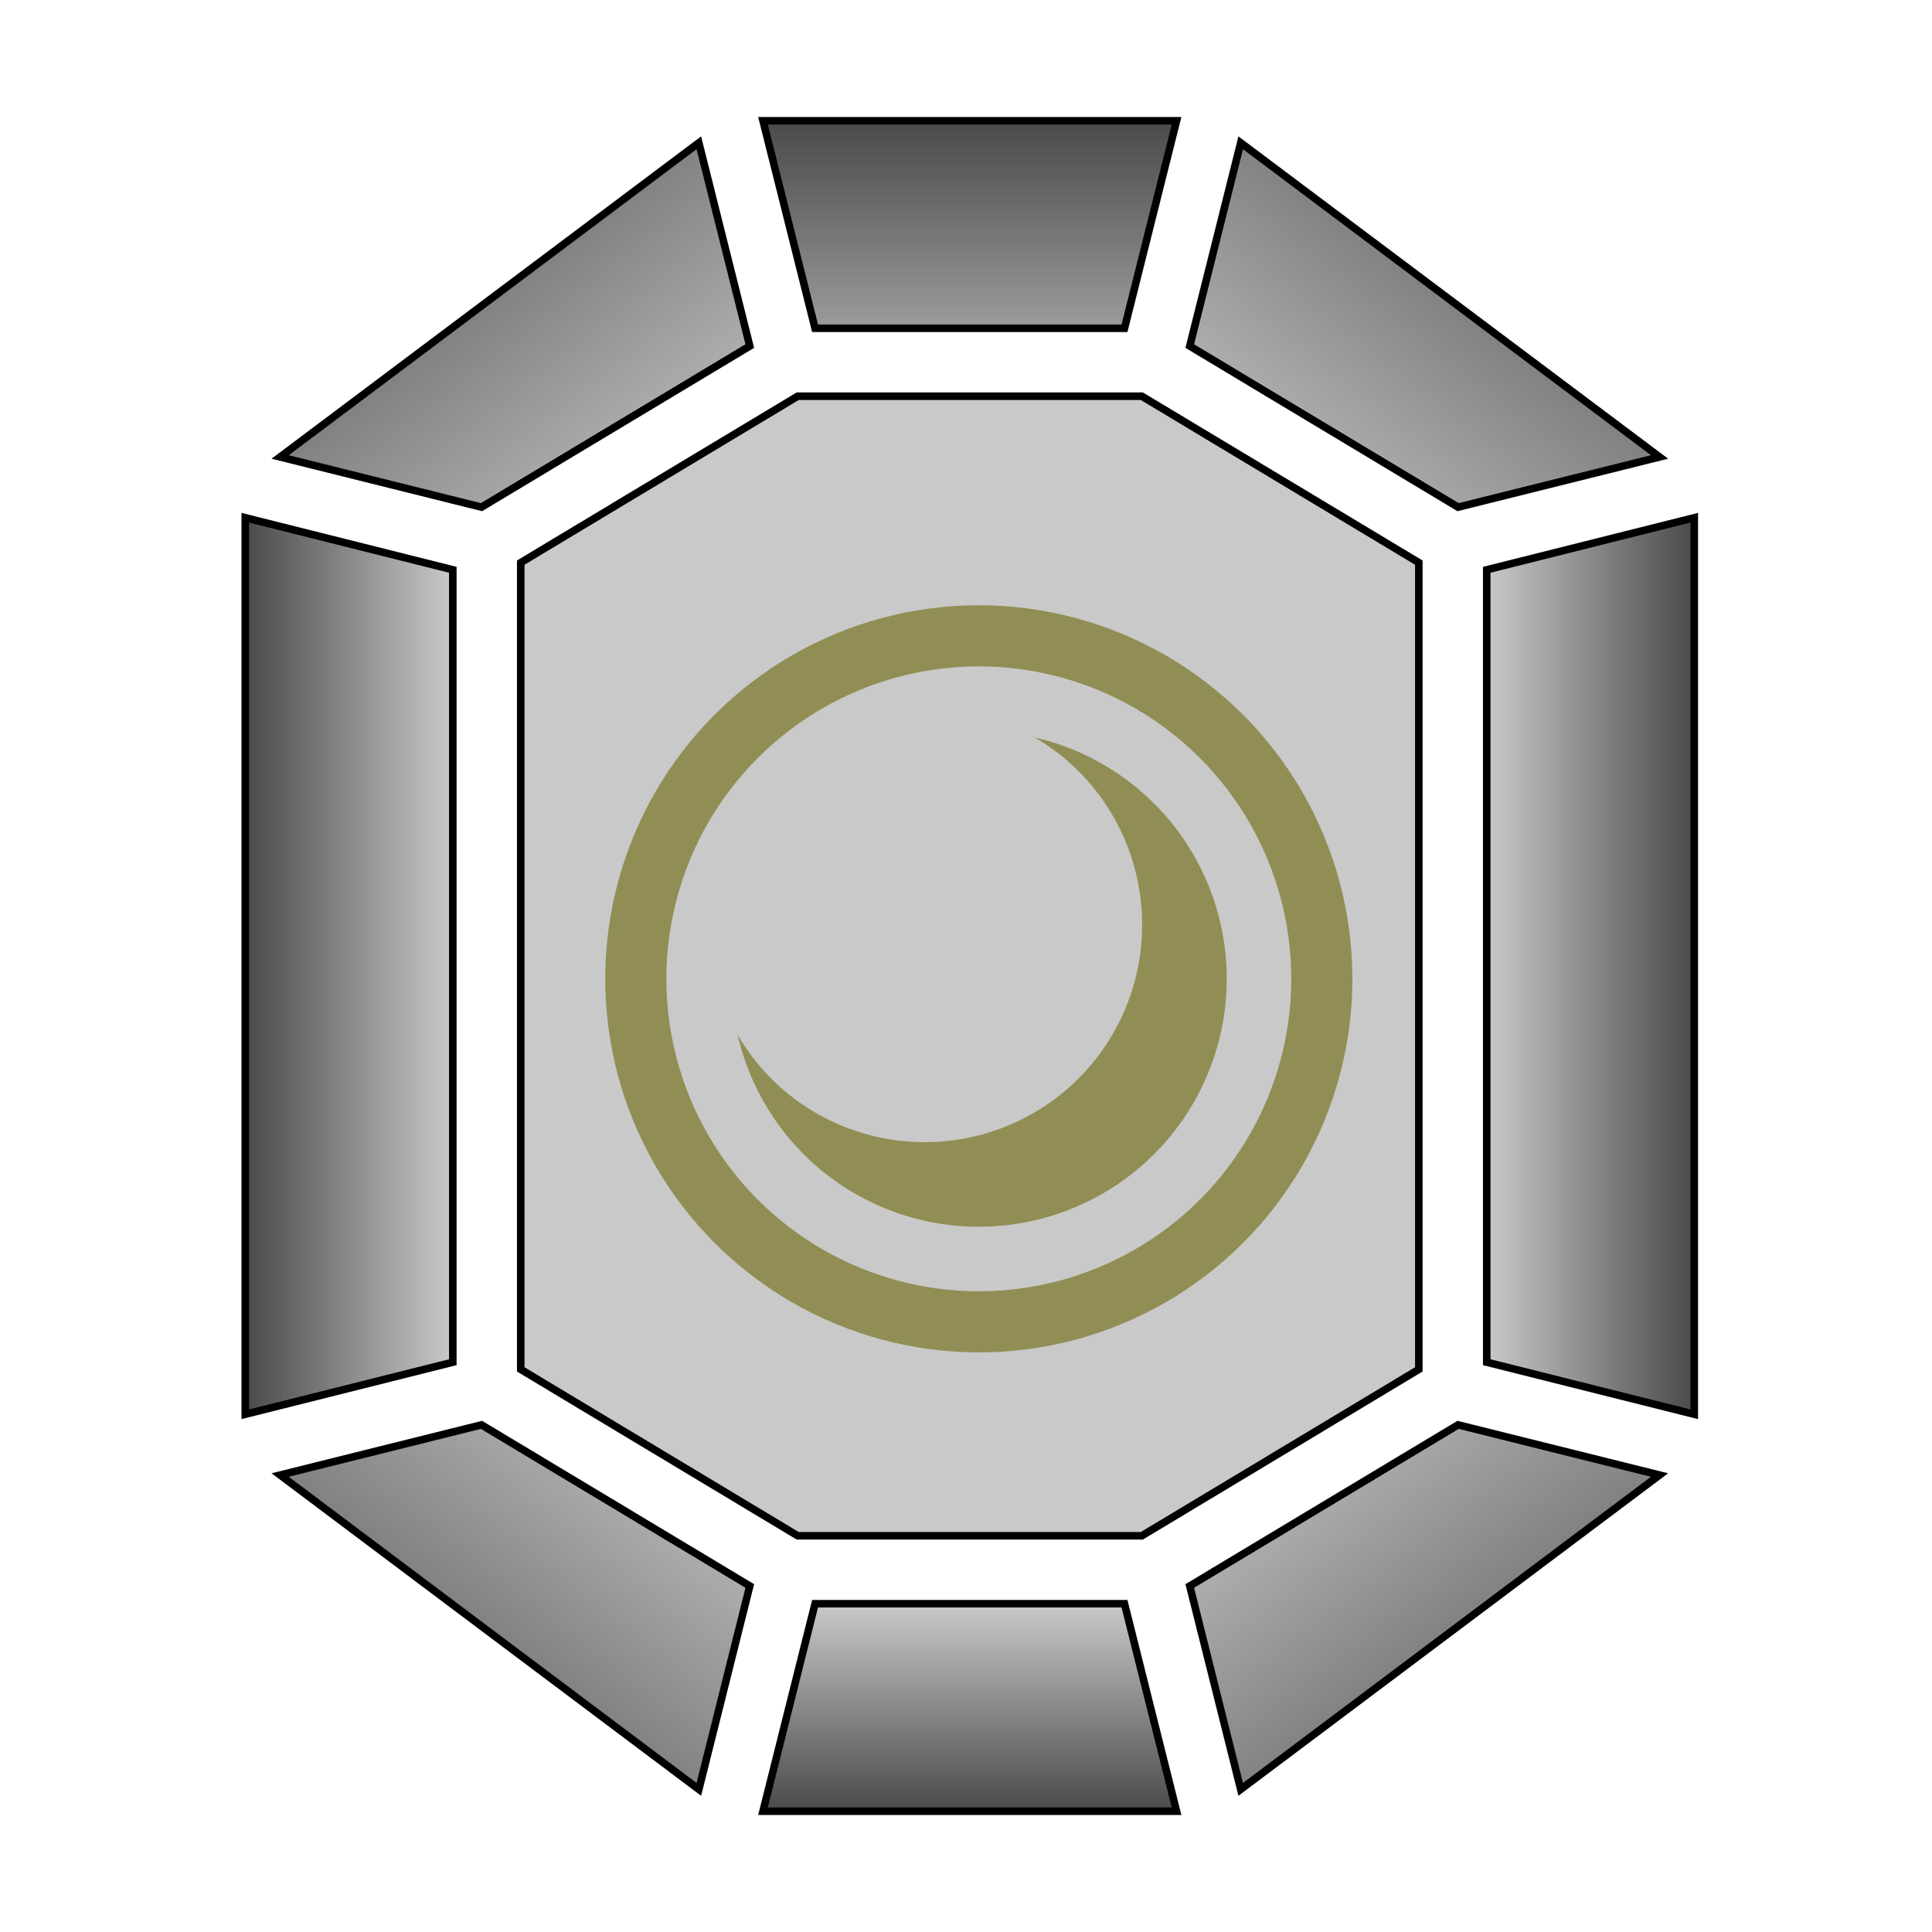 <svg xmlns="http://www.w3.org/2000/svg" viewBox="0 0 512 512" style="height: 512px; width: 512px;"><defs><radialGradient id="delapouite-fire-gem-gradient-0"><stop offset="0%" stop-color="#c9c9c9" stop-opacity="1"></stop><stop offset="100%" stop-color="#000" stop-opacity="1"></stop></radialGradient><linearGradient x1="0" x2="0" y1="0" y2="1" id="delapouite-fire-gem-gradient-2"><stop offset="0%" stop-color="#4a4a4a" stop-opacity="1"></stop><stop offset="100%" stop-color="#9b9b9b" stop-opacity="1"></stop></linearGradient><linearGradient x1="0" x2="1" y1="0" y2="1" id="delapouite-fire-gem-gradient-3"><stop offset="0%" stop-color="#4a4a4a" stop-opacity="1"></stop><stop offset="100%" stop-color="#c9c9c9" stop-opacity="1"></stop></linearGradient><linearGradient id="delapouite-fire-gem-gradient-4" x1="0" x2="1" y1="1" y2="0"><stop offset="0%" stop-color="#c9c9c9" stop-opacity="1"></stop><stop offset="100%" stop-color="#4a4a4a" stop-opacity="1"></stop></linearGradient><linearGradient id="delapouite-fire-gem-gradient-6"><stop offset="0%" stop-color="#4a4a4a" stop-opacity="1"></stop><stop offset="100%" stop-color="#c9c9c9" stop-opacity="1"></stop></linearGradient><linearGradient id="delapouite-fire-gem-gradient-7"><stop offset="0%" stop-color="#c9c9c9" stop-opacity="1"></stop><stop offset="100%" stop-color="#4a4a4a" stop-opacity="1"></stop></linearGradient><linearGradient x1="0" x2="1" y1="1" y2="0" id="delapouite-fire-gem-gradient-9"><stop offset="0%" stop-color="#4a4a4a" stop-opacity="1"></stop><stop offset="100%" stop-color="#c9c9c9" stop-opacity="1"></stop></linearGradient><linearGradient x1="0" x2="1" y1="0" y2="1" id="delapouite-fire-gem-gradient-10"><stop offset="0%" stop-color="#c9c9c9" stop-opacity="1"></stop><stop offset="100%" stop-color="#4a4a4a" stop-opacity="1"></stop></linearGradient><linearGradient x1="0" x2="0" y1="0" y2="1" id="delapouite-fire-gem-gradient-11"><stop offset="0%" stop-color="#c9c9c9" stop-opacity="1"></stop><stop offset="100%" stop-color="#4a4a4a" stop-opacity="1"></stop></linearGradient><linearGradient x1="0" x2="1" y1="0" y2="1" id="delapouite-fire-gem-gradient-12"><stop offset="0%" stop-color="#ad720e" stop-opacity="1"></stop><stop offset="100%" stop-color="#8b572a" stop-opacity="1"></stop></linearGradient><linearGradient x1="0" x2="0" y1="0" y2="1" id="delapouite-fire-gem-gradient-16"><stop offset="0%" stop-color="#b57204" stop-opacity="1"></stop><stop offset="100%" stop-color="#8b572a" stop-opacity="1"></stop></linearGradient><linearGradient x1="0" x2="0" y1="0" y2="1" id="delapouite-fire-gem-gradient-19"><stop offset="0%" stop-color="#b57204" stop-opacity="1"></stop><stop offset="100%" stop-color="#8b572a" stop-opacity="1"></stop></linearGradient><linearGradient x1="0" x2="0" y1="0" y2="1" id="delapouite-fire-gem-gradient-23"><stop offset="0%" stop-color="#b57204" stop-opacity="1"></stop><stop offset="100%" stop-color="#8b572a" stop-opacity="1"></stop></linearGradient><linearGradient x1="0" x2="0" y1="0" y2="1" id="delapouite-fire-gem-gradient-25"><stop offset="0%" stop-color="#b57204" stop-opacity="1"></stop><stop offset="100%" stop-color="#8b572a" stop-opacity="1"></stop></linearGradient></defs><g class="" transform="translate(1,0)" style=""><g><path d="M201.2 32L215 87L297 87L310.8 32L201.2 32Z" class="" fill="url(#delapouite-fire-gem-gradient-2)" stroke="#000000" stroke-opacity="1" stroke-width="2"></path><path d="M184.2 37.84L73.24 121.1L126.6 134.4L197.7 91.71L184.2 37.84Z" class="" fill="url(#delapouite-fire-gem-gradient-3)" stroke="#000000" stroke-opacity="1" stroke-width="2"></path><path d="M327.8 37.84L314.3 91.71L385.4 134.4L438.8 121.1L327.8 37.84Z" class="" fill="url(#delapouite-fire-gem-gradient-4)" stroke="#000000" stroke-opacity="1" stroke-width="2"></path><path d="M210.4 105L137 149.1L137 362.9L210.4 407L301.6 407L375 362.9L375 149.1L301.6 105L210.4 105Z" class="selected" fill="#c9c9c9" stroke="#000000" stroke-opacity="1" stroke-width="2" fill-opacity="1"></path><path d="M64 137.2L64 374.8L119 361L119 151L64 137.2Z" class="" fill="url(#delapouite-fire-gem-gradient-6)" stroke="#000000" stroke-opacity="1" stroke-width="2"></path><path d="M448 137.2L393 151L393 361L448 374.8L448 137.2Z" class="" fill="url(#delapouite-fire-gem-gradient-7)" stroke="#000000" stroke-opacity="1" stroke-width="2"></path><path d="M255.9 139.6C241.3 154.2 234.1 168.7 248.6 190.5C268.8 220.8 343.6 242.4 343.3 307C343.3 350.6 306.8 372.4 255.9 372.4C205 372.4 168.6 336 168.6 299.7C168.6 285.2 175.9 270.5 197.7 256C183.1 292.4 197.7 314.2 219.6 314.2C241.3 314.2 255.9 292.4 255.9 277.8C255.9 241.5 212.3 234.2 212.3 190.5C212.3 167.2 226.8 146.9 255.9 139.6Z" class="" fill="#c9c9c9" fill-opacity="1" stroke="#000000" stroke-opacity="1" stroke-width="0"></path><path d="M126.6 377.6L73.24 390.9L184.2 474.2L197.7 420.3L126.6 377.6Z" class="" fill="url(#delapouite-fire-gem-gradient-9)" stroke="#000000" stroke-opacity="1" stroke-width="2"></path><path d="M385.4 377.6L314.3 420.3L327.8 474.2L438.8 390.9L385.4 377.6Z" class="" fill="url(#delapouite-fire-gem-gradient-10)" stroke="#000000" stroke-opacity="1" stroke-width="2"></path><path d="M215 425L201.2 480L310.8 480L297 425L215 425Z" class="" fill="url(#delapouite-fire-gem-gradient-11)" stroke="#000000" stroke-opacity="1" stroke-width="2"></path></g></g><g class="" transform="translate(141,141)" style=""><g transform="translate(3.2, 3.2) scale(0.9, 0.9) rotate(45, 128, 128)"><circle cx="128" cy="128" r="128" fill="#c9c9c9" fill-opacity="1"></circle><circle stroke="#918e55" stroke-opacity="1" fill="#c9c9c9" fill-opacity="1" stroke-width="18" cx="128" cy="128" r="101"></circle><path fill="#918e55" fill-opacity="1" d="M128 55a73 73 0 0 0-38.64 11.113A64 64 0 0 1 105.5 64a64 64 0 0 1 64 64 64 64 0 0 1-64 64 64 64 0 0 1-16.09-2.137A73 73 0 0 0 128 201a73 73 0 0 0 73-73 73 73 0 0 0-73-73z"></path></g></g></svg>